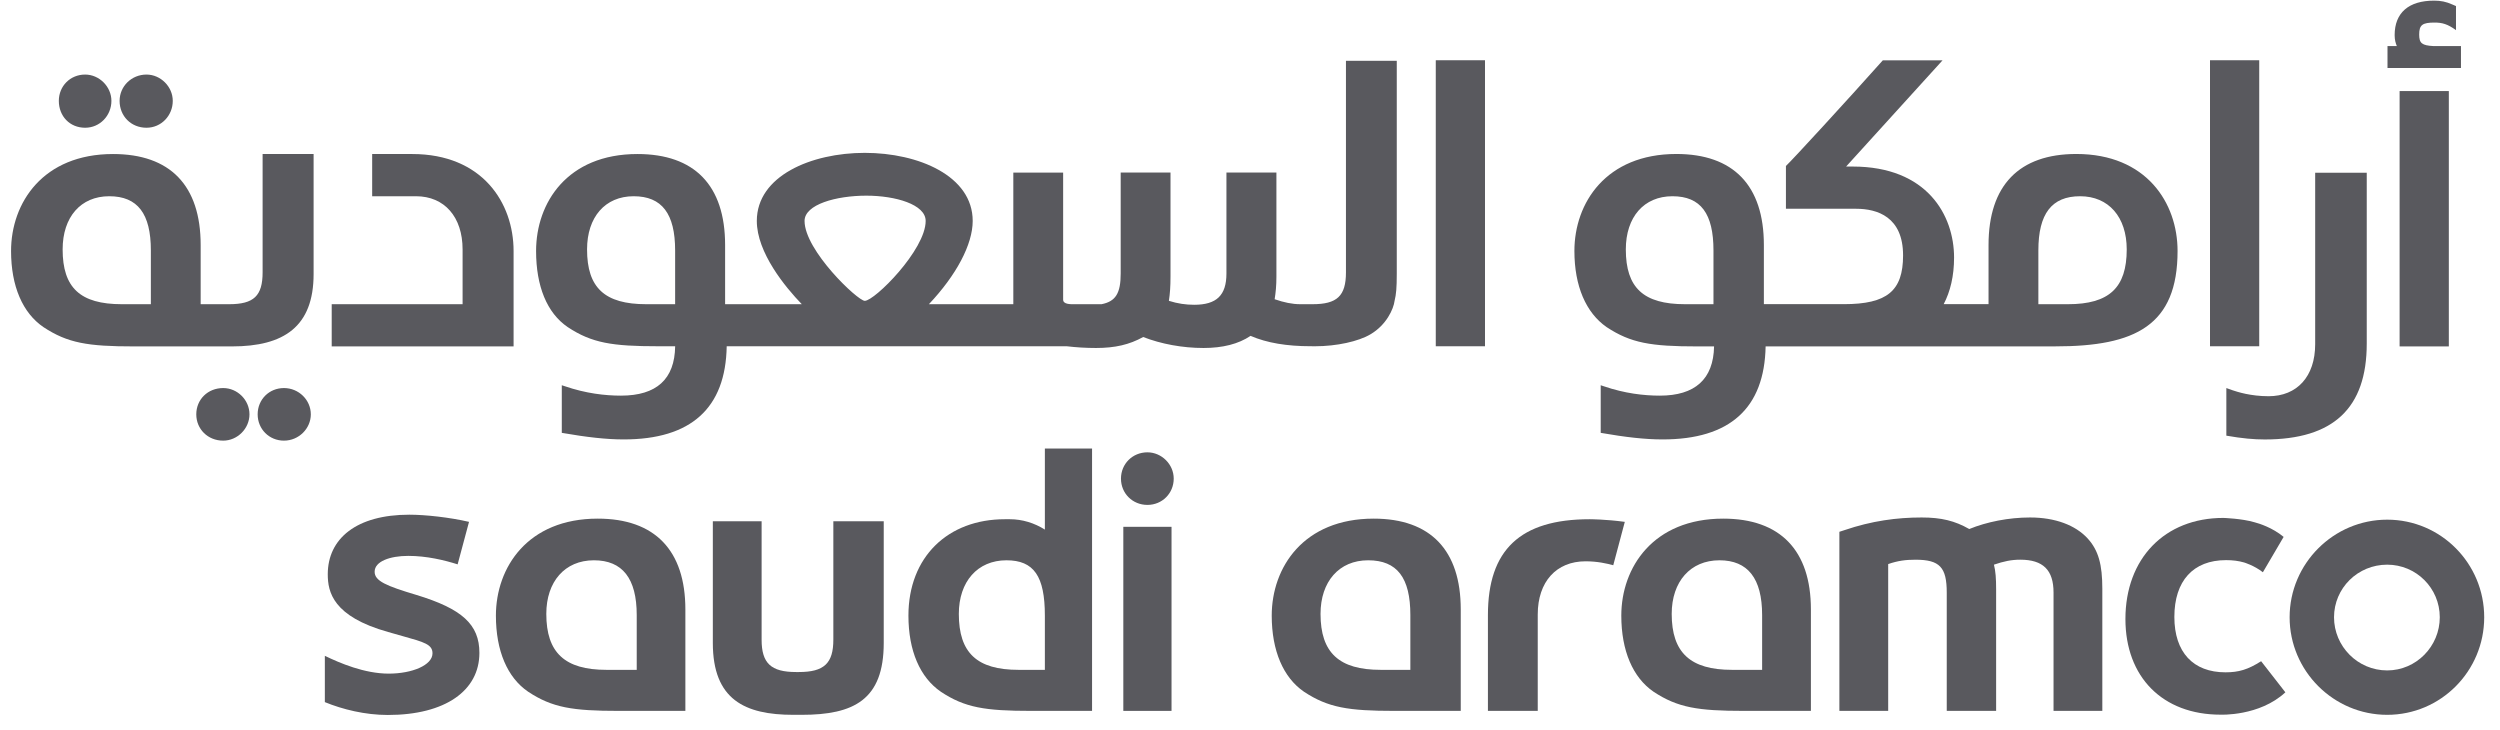 <svg width="113" height="33" viewBox="0 0 113 33" fill="none" xmlns="http://www.w3.org/2000/svg">
<path d="M109.994 2.083H111.236L111.236 3.073H107.915V2.083H108.337C108.286 1.957 108.238 1.812 108.238 1.588C108.238 0.571 108.879 0.029 110.021 0.029C110.318 0.029 110.562 0.075 110.84 0.201L111.011 0.274V1.363C110.641 1.092 110.391 1.02 110.047 1.02C109.499 1.02 109.347 1.119 109.347 1.561C109.347 1.957 109.473 2.054 109.994 2.083Z" fill="#59595E"/>
<path d="M99.892 2.723H102.117V15.651H99.892V2.723Z" fill="#59595E"/>
<path d="M6.621 5.774C7.288 5.774 7.809 5.226 7.809 4.559C7.809 3.918 7.261 3.37 6.621 3.37C5.954 3.37 5.406 3.892 5.406 4.559C5.406 5.252 5.928 5.774 6.621 5.774Z" fill="#59595E"/>
<path d="M10.087 17.54C9.394 17.54 8.872 18.055 8.872 18.728C8.872 19.395 9.394 19.917 10.087 19.917C10.734 19.917 11.276 19.369 11.276 18.728C11.276 18.081 10.734 17.54 10.087 17.54Z" fill="#59595E"/>
<path fill-rule="evenodd" clip-rule="evenodd" d="M10.358 13.75C11.474 13.75 11.87 13.373 11.87 12.31V6.962H14.175V12.383C14.175 14.767 12.834 15.658 10.483 15.658H6.053C3.967 15.658 3.055 15.506 1.966 14.787C1.022 14.146 0.5 12.931 0.5 11.346C0.5 9.168 1.939 6.962 5.109 6.962C7.684 6.962 9.07 8.375 9.07 11.076V13.75H10.358ZM5.505 13.75H6.819V11.32C6.819 9.663 6.225 8.87 4.937 8.87C3.65 8.87 2.831 9.808 2.831 11.274C2.831 13.004 3.623 13.75 5.505 13.75Z" fill="#59595E"/>
<path d="M3.848 5.774C4.515 5.774 5.036 5.226 5.036 4.559C5.036 3.918 4.488 3.37 3.848 3.37C3.174 3.37 2.659 3.892 2.659 4.559C2.659 5.252 3.154 5.774 3.848 5.774Z" fill="#59595E"/>
<path d="M18.631 6.962C21.801 6.962 23.214 9.168 23.214 11.346V15.658H14.993V13.75H20.909V11.274C20.909 9.808 20.09 8.87 18.803 8.87H16.822V6.962H18.631Z" fill="#59595E"/>
<path d="M12.834 17.54C12.167 17.54 11.646 18.055 11.646 18.728C11.646 19.395 12.167 19.917 12.834 19.917C13.508 19.917 14.049 19.369 14.049 18.728C14.049 18.081 13.508 17.54 12.834 17.54Z" fill="#59595E"/>
<path d="M100.631 17.54V19.692C101.351 19.818 101.873 19.864 102.368 19.864C105.465 19.864 106.977 18.451 106.977 15.532V7.807H104.646V15.559C104.646 17.018 103.827 17.909 102.54 17.909C101.727 17.909 101.127 17.712 100.909 17.639L100.631 17.54Z" fill="#59595E"/>
<path d="M108.462 4.116H110.687V15.658H108.462V4.116Z" fill="#59595E"/>
<path fill-rule="evenodd" clip-rule="evenodd" d="M72.622 14.787C73.712 15.506 74.623 15.658 76.71 15.658H77.476C77.447 17.144 76.611 17.883 75.026 17.883C74.306 17.883 73.441 17.784 72.497 17.461L72.352 17.413V19.565C73.488 19.763 74.353 19.862 75.151 19.862C78.195 19.862 79.754 18.449 79.806 15.656H92.906C96.518 15.656 98.426 14.712 98.426 11.345C98.426 9.166 97.013 6.96 93.85 6.96C91.269 6.96 89.882 8.373 89.882 11.074V13.748H87.855C88.152 13.18 88.324 12.48 88.324 11.642C88.324 9.734 87.109 7.528 83.742 7.528H83.444L87.802 2.728H85.102C83.471 4.557 81.015 7.231 80.724 7.502V9.436H83.893C84.858 9.436 86.019 9.806 86.019 11.543C86.019 13.147 85.3 13.748 83.345 13.748H79.727V11.074C79.727 8.373 78.34 6.96 75.772 6.96C72.596 6.96 71.163 9.166 71.163 11.345C71.163 12.929 71.685 14.139 72.622 14.787ZM75.594 8.87C76.881 8.87 77.449 9.663 77.449 11.32V13.75H76.162C74.28 13.75 73.487 13.004 73.487 11.274C73.487 9.808 74.306 8.87 75.594 8.87ZM92.134 11.32C92.134 9.663 92.735 8.87 94.022 8.87C95.31 8.87 96.128 9.808 96.128 11.274C96.128 13.004 95.336 13.75 93.474 13.75H92.134V11.32Z" fill="#59595E"/>
<path fill-rule="evenodd" clip-rule="evenodd" d="M61.946 15.11C61.404 15.433 60.414 15.651 59.443 15.651L59.226 15.649C58.182 15.649 57.271 15.504 56.525 15.181C55.977 15.55 55.264 15.729 54.399 15.729C53.455 15.729 52.484 15.55 51.672 15.233C51.051 15.577 50.404 15.729 49.539 15.729C49.09 15.729 48.648 15.702 48.206 15.65H32.847C32.801 18.449 31.236 19.862 28.192 19.862C27.4 19.862 26.535 19.763 25.393 19.565V17.413L25.538 17.46C26.482 17.784 27.354 17.883 28.067 17.883C29.678 17.883 30.497 17.137 30.517 15.651H29.751C27.671 15.651 26.753 15.506 25.663 14.786C24.719 14.146 24.231 12.931 24.231 11.346C24.231 9.167 25.637 6.962 28.813 6.962C31.388 6.962 32.775 8.375 32.775 11.076V13.75H36.241C35.495 12.977 34.208 11.419 34.208 9.986C34.208 7.953 36.664 6.909 39.087 6.909C41.517 6.909 43.966 7.953 43.966 9.986C43.966 11.049 43.227 12.436 41.986 13.75H45.802V7.801H48.054V13.545C48.054 13.757 48.381 13.753 48.569 13.75L48.594 13.75L48.621 13.75H49.79C50.43 13.624 50.655 13.254 50.655 12.363V7.8H52.907V12.482C52.907 12.957 52.882 13.281 52.834 13.598C53.23 13.723 53.6 13.776 53.976 13.776C54.986 13.776 55.435 13.353 55.435 12.363V7.8H57.694V12.508C57.694 12.905 57.662 13.228 57.614 13.525C58.037 13.671 58.407 13.75 58.776 13.75H59.325C60.434 13.75 60.837 13.38 60.837 12.31V2.749H63.134V12.383C63.134 13.004 63.108 13.301 63.035 13.598C62.989 13.968 62.665 14.687 61.946 15.11ZM36.366 9.986C36.366 11.32 38.77 13.598 39.087 13.598C39.536 13.598 41.84 11.294 41.84 9.986C41.84 9.24 40.473 8.844 39.159 8.844C37.799 8.844 36.366 9.24 36.366 9.986ZM29.209 13.75H30.516V11.32C30.516 9.663 29.922 8.87 28.641 8.87C27.354 8.87 26.535 9.808 26.535 11.274C26.535 13.004 27.327 13.75 29.209 13.75Z" fill="#59595E"/>
<path d="M64.897 15.651H67.122V2.723H64.897V15.651Z" fill="#59595E"/>
<path fill-rule="evenodd" clip-rule="evenodd" d="M107.901 23.489C105.478 23.489 103.491 25.47 103.491 27.9C103.491 30.329 105.478 32.31 107.901 32.31C110.331 32.31 112.286 30.329 112.286 27.9C112.286 25.47 110.331 23.489 107.901 23.489ZM107.901 30.303C106.568 30.303 105.498 29.214 105.498 27.9C105.498 26.586 106.568 25.523 107.901 25.523C109.215 25.523 110.278 26.586 110.278 27.9C110.278 29.214 109.215 30.303 107.901 30.303Z" fill="#59595E"/>
<path d="M89.01 23.912C89.803 23.588 90.793 23.39 91.757 23.39C92.9 23.39 93.81 23.74 94.358 24.334C94.854 24.876 95.025 25.523 95.025 26.612V32.132H92.82V26.784C92.82 25.767 92.351 25.298 91.315 25.298C90.918 25.298 90.568 25.371 90.126 25.523C90.201 25.82 90.225 26.144 90.225 26.639V32.132H87.993V26.784C87.993 25.642 87.677 25.299 86.581 25.299C86.138 25.299 85.788 25.344 85.346 25.496V32.132H83.14V24.037L83.365 23.964C84.6 23.542 85.742 23.39 86.858 23.39C87.749 23.39 88.363 23.542 89.01 23.912Z" fill="#59595E"/>
<path d="M100.592 30.389C99.126 30.389 98.281 29.478 98.281 27.886C98.281 26.255 99.133 25.318 100.618 25.318C100.922 25.318 101.18 25.351 101.431 25.423C101.431 25.423 101.886 25.555 102.282 25.866L103.22 24.268C102.711 23.845 102.111 23.66 101.906 23.607C101.338 23.436 100.493 23.41 100.493 23.41C97.845 23.41 96.069 25.245 96.069 27.979C96.069 30.607 97.753 32.303 100.368 32.303C100.368 32.303 102.124 32.383 103.299 31.293L102.203 29.887C101.609 30.264 101.193 30.389 100.592 30.389Z" fill="#59595E"/>
<path d="M67.254 27.8C67.254 24.856 68.713 23.469 71.856 23.469C71.856 23.469 72.57 23.469 73.441 23.588L72.919 25.549C72.629 25.47 72.206 25.371 71.665 25.371C70.351 25.371 69.506 26.288 69.506 27.774V32.132H67.254V27.8Z" fill="#59595E"/>
<path fill-rule="evenodd" clip-rule="evenodd" d="M81.853 27.549V32.132H78.829C76.749 32.132 75.832 31.987 74.742 31.267C73.804 30.626 73.283 29.411 73.283 27.827C73.283 25.648 74.722 23.442 77.891 23.442C80.467 23.442 81.853 24.875 81.853 27.549ZM79.648 27.8C79.648 26.143 79.001 25.325 77.72 25.325C76.406 25.325 75.561 26.288 75.561 27.748C75.561 29.504 76.406 30.277 78.288 30.277H79.648V27.8Z" fill="#59595E"/>
<path fill-rule="evenodd" clip-rule="evenodd" d="M66.026 32.132V27.549C66.026 24.875 64.666 23.442 62.091 23.442C58.915 23.442 57.482 25.648 57.482 27.827C57.482 29.411 58.004 30.626 58.941 31.267C60.031 31.987 60.949 32.132 63.029 32.132H66.026ZM61.84 25.325C63.154 25.325 63.748 26.117 63.748 27.8V30.277H62.408C60.526 30.277 59.688 29.504 59.688 27.748C59.688 26.288 60.526 25.325 61.84 25.325Z" fill="#59595E"/>
<path d="M18.816 26.889C17.469 26.486 16.928 26.262 16.934 25.84C16.934 25.377 17.621 25.126 18.453 25.126C19.285 25.126 20.084 25.318 20.685 25.509L21.2 23.588C20.315 23.383 19.226 23.264 18.499 23.264C16.116 23.264 14.815 24.341 14.815 25.958C14.815 26.757 15.046 27.866 17.542 28.566C17.787 28.638 18.006 28.699 18.201 28.753C19.178 29.025 19.549 29.129 19.549 29.53C19.549 30.065 18.631 30.448 17.568 30.448C16.479 30.448 15.363 29.973 14.683 29.643V31.736C15.488 32.066 16.505 32.317 17.529 32.317C20.13 32.317 21.669 31.214 21.669 29.511C21.669 28.223 20.883 27.517 18.816 26.889Z" fill="#59595E"/>
<path d="M36.109 30.376C37.251 30.376 37.667 29.979 37.667 28.916L37.667 23.561H39.945V29.062C39.945 31.637 38.585 32.31 36.234 32.31H35.858C33.659 32.31 32.22 31.617 32.22 29.062V23.561H34.425V28.916C34.425 29.979 34.848 30.376 35.983 30.376H36.109Z" fill="#59595E"/>
<path d="M51.863 20.445C51.19 20.445 50.668 20.967 50.668 21.634C50.668 22.3 51.19 22.822 51.863 22.822C52.53 22.822 53.052 22.3 53.052 21.634C53.052 20.986 52.504 20.445 51.863 20.445Z" fill="#59595E"/>
<path d="M52.953 32.132H50.774V23.812H52.953V32.132Z" fill="#59595E"/>
<path fill-rule="evenodd" clip-rule="evenodd" d="M30.979 27.549V32.132H27.961C25.881 32.132 24.963 31.987 23.874 31.267C22.93 30.626 22.415 29.411 22.415 27.827C22.415 25.648 23.848 23.442 27.017 23.442C29.599 23.442 30.979 24.875 30.979 27.549ZM28.78 27.8C28.78 26.143 28.133 25.325 26.845 25.325C25.531 25.325 24.693 26.288 24.693 27.748C24.693 29.504 25.531 30.277 27.413 30.277H28.78V27.8Z" fill="#59595E"/>
<path fill-rule="evenodd" clip-rule="evenodd" d="M49.361 32.132V20.273L47.228 20.273V23.938C46.76 23.641 46.211 23.469 45.644 23.469H45.419C42.844 23.469 41.061 25.173 41.061 27.827C41.061 29.412 41.583 30.62 42.527 31.267C43.61 31.987 44.528 32.132 46.608 32.132H49.361ZM45.492 25.325C46.733 25.325 47.228 26.044 47.228 27.827V30.277H46.039C44.158 30.277 43.339 29.511 43.339 27.748C43.339 26.288 44.184 25.325 45.492 25.325Z" fill="#59595E"/>
</svg>
